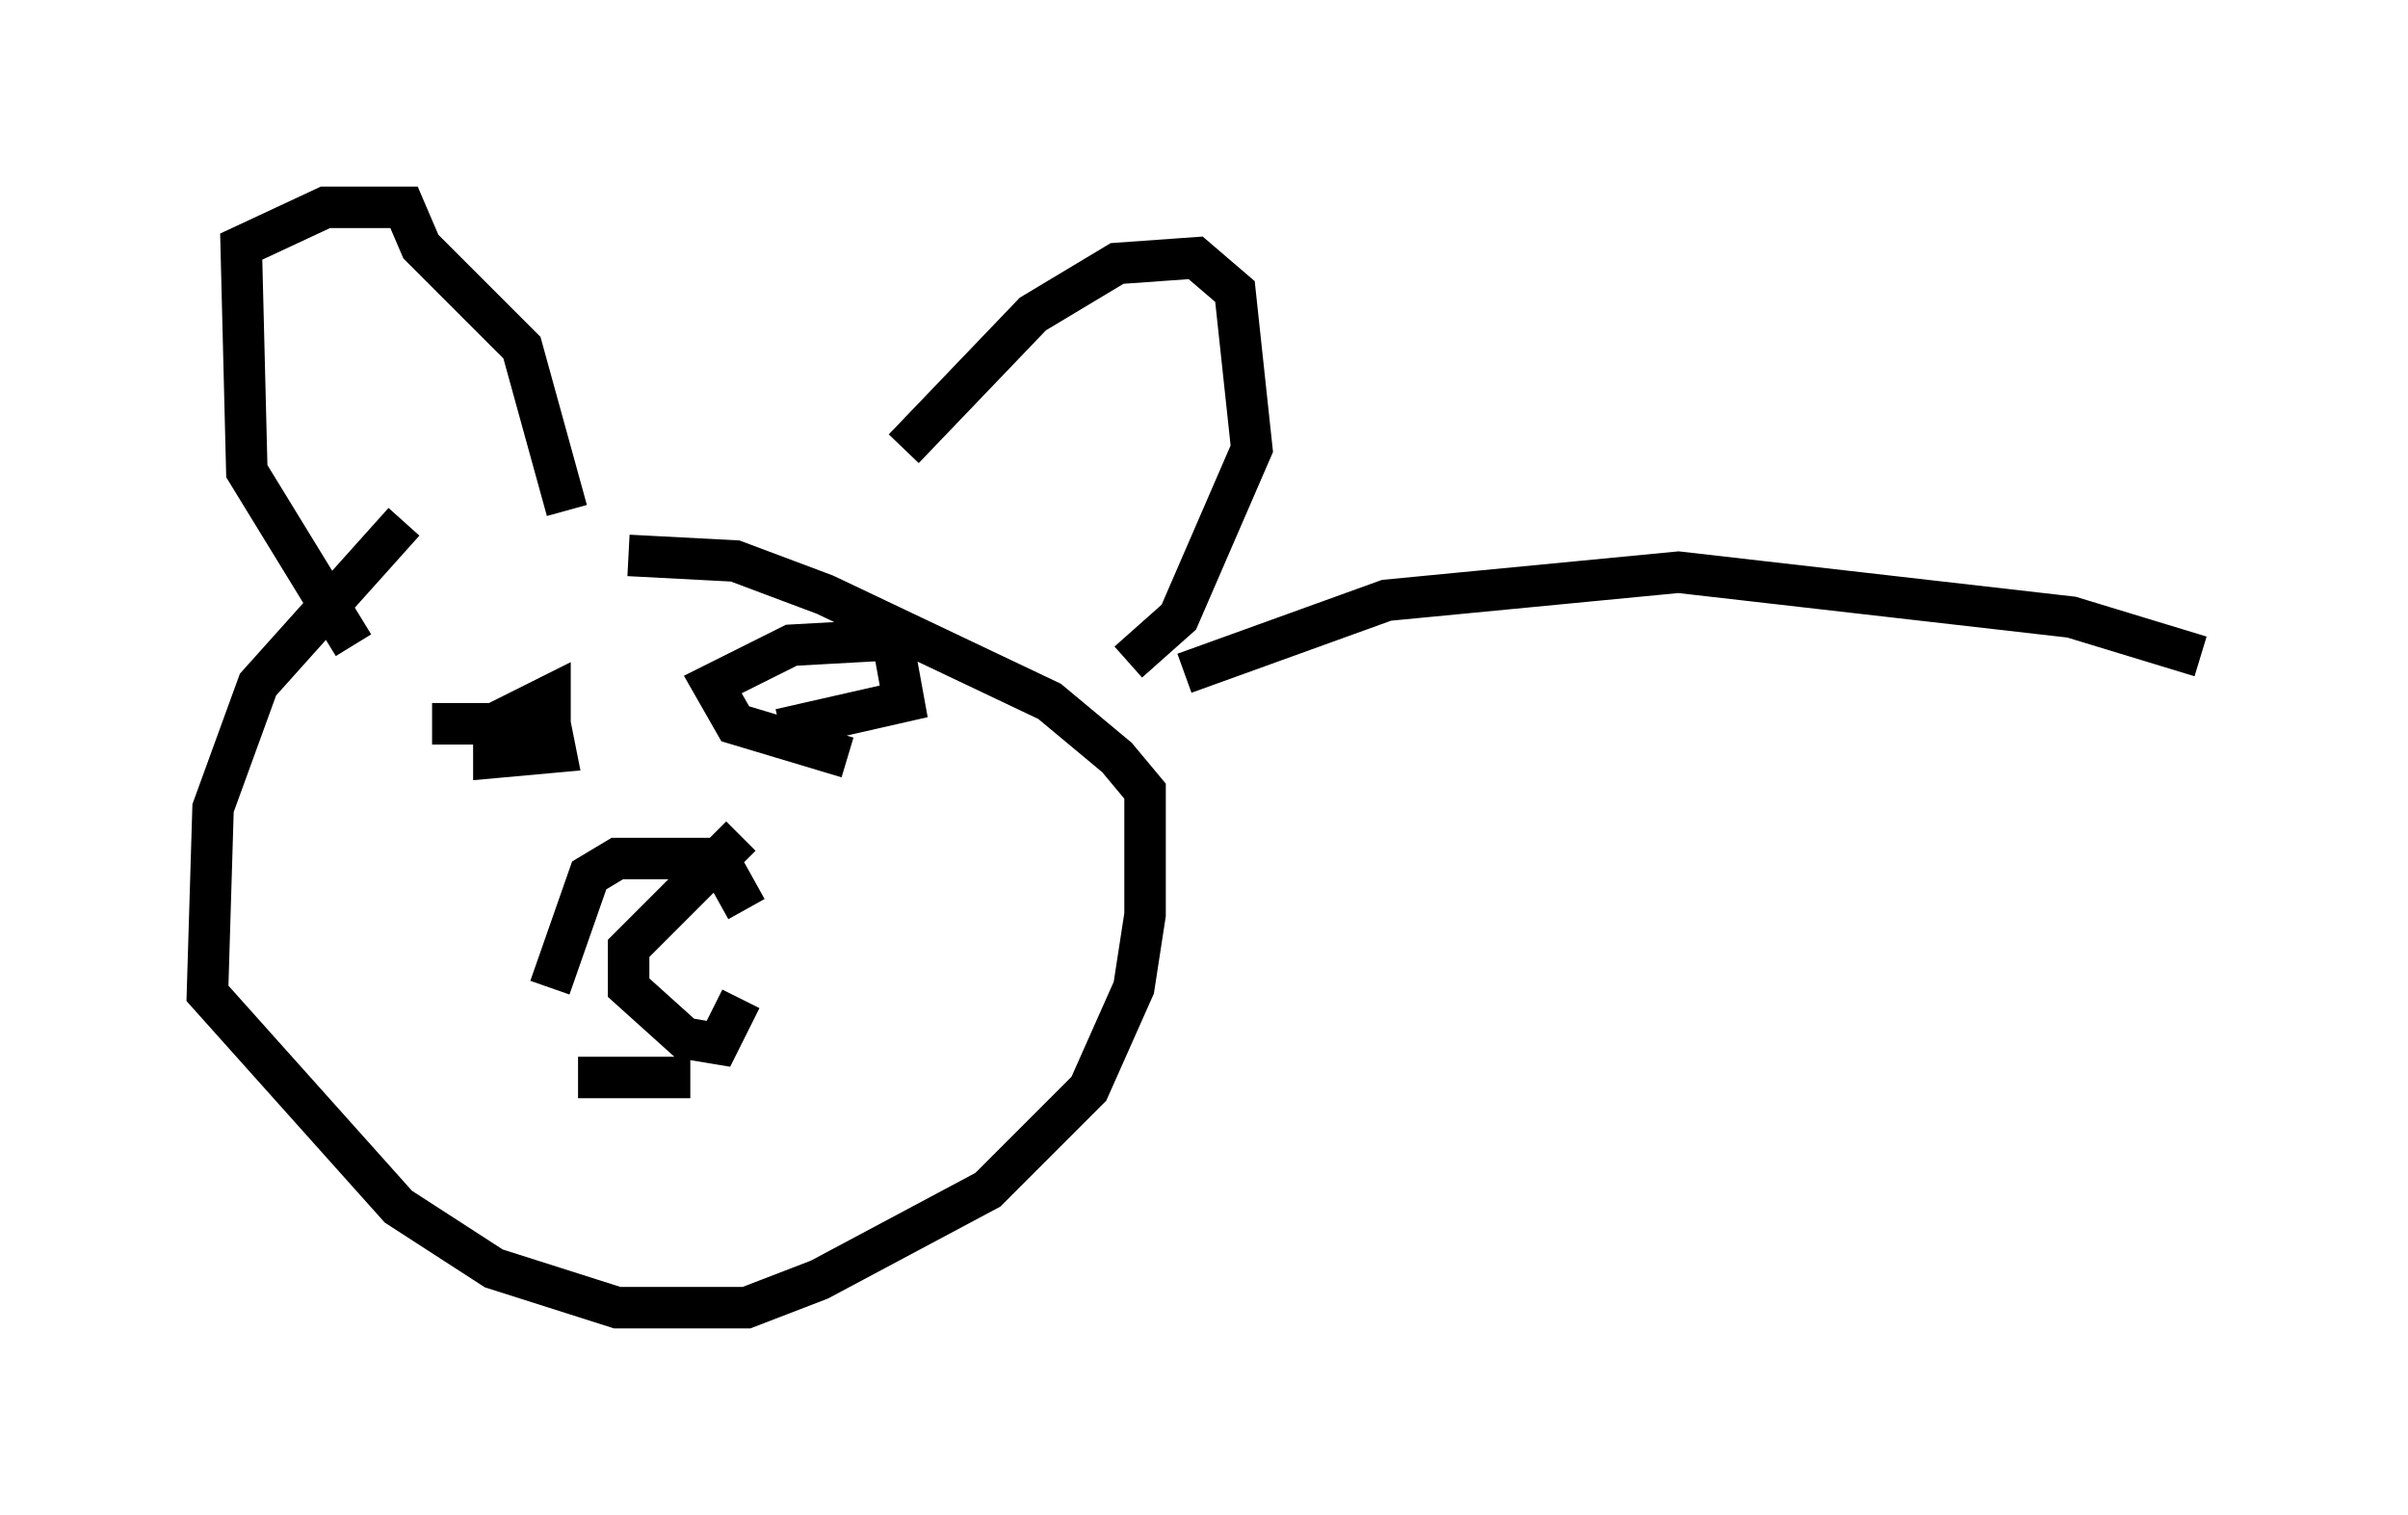 <?xml version="1.0" encoding="utf-8" ?>
<svg baseProfile="full" height="36.522" version="1.1" width="58.037" xmlns="http://www.w3.org/2000/svg" xmlns:ev="http://www.w3.org/2001/xml-events" xmlns:xlink="http://www.w3.org/1999/xlink"><defs /><rect fill="white" height="36.522" width="58.037" x="0" y="0" /><path d="M13.39, 10.683 m-3.654, 1.894 l-3.518, 3.924 -1.083, 2.977 l-0.135, 4.465 4.601, 5.142 l2.3, 1.488 2.977, 0.947 l3.112, 0.0 1.759, -0.677 l4.059, -2.165 2.436, -2.436 l1.083, -2.436 0.271, -1.759 l0.0, -2.977 -0.677, -0.812 l-1.624, -1.353 -5.413, -2.571 l-2.165, -0.812 -2.571, -0.135 m-1.894, 10.419 l0.947, -2.706 0.677, -0.406 l2.436, 0.0 0.677, 1.218 m-1.353, 4.059 l-2.706, 0.0 m-3.248, -8.796 l0.0, 0.0 m1.218, -1.894 l0.0, 0.0 m0.271, 1.759 l0.0, 0.0 m-1.759, 0.406 l2.842, 0.0 0.135, 0.677 l-1.488, 0.135 0.0, -0.812 l1.353, -0.677 0.0, 0.677 l-0.677, 0.135 m8.66, -0.135 l0.0, 0.0 m-0.812, 0.812 l-2.706, -0.812 -0.541, -0.947 l1.894, -0.947 2.436, -0.135 l0.271, 1.488 -2.977, 0.677 m-10.284, -2.03 l-2.571, -4.195 -0.135, -5.413 l2.03, -0.947 1.894, 0.0 l0.406, 0.947 2.436, 2.436 l1.083, 3.924 m8.119, -1.488 l3.112, -3.248 2.03, -1.218 l1.894, -0.135 0.947, 0.812 l0.406, 3.789 -1.759, 4.059 l-1.218, 1.083 m-9.337, 4.195 l-2.706, 2.706 0.0, 0.947 l1.353, 1.218 0.812, 0.135 l0.541, -1.083 m0.677, -1.759 l0.0, 0.0 m10.013, -6.089 l4.871, -1.759 7.036, -0.677 l9.472, 1.083 3.112, 0.947 " fill="none" stroke="black" stroke-width="1" /></svg>